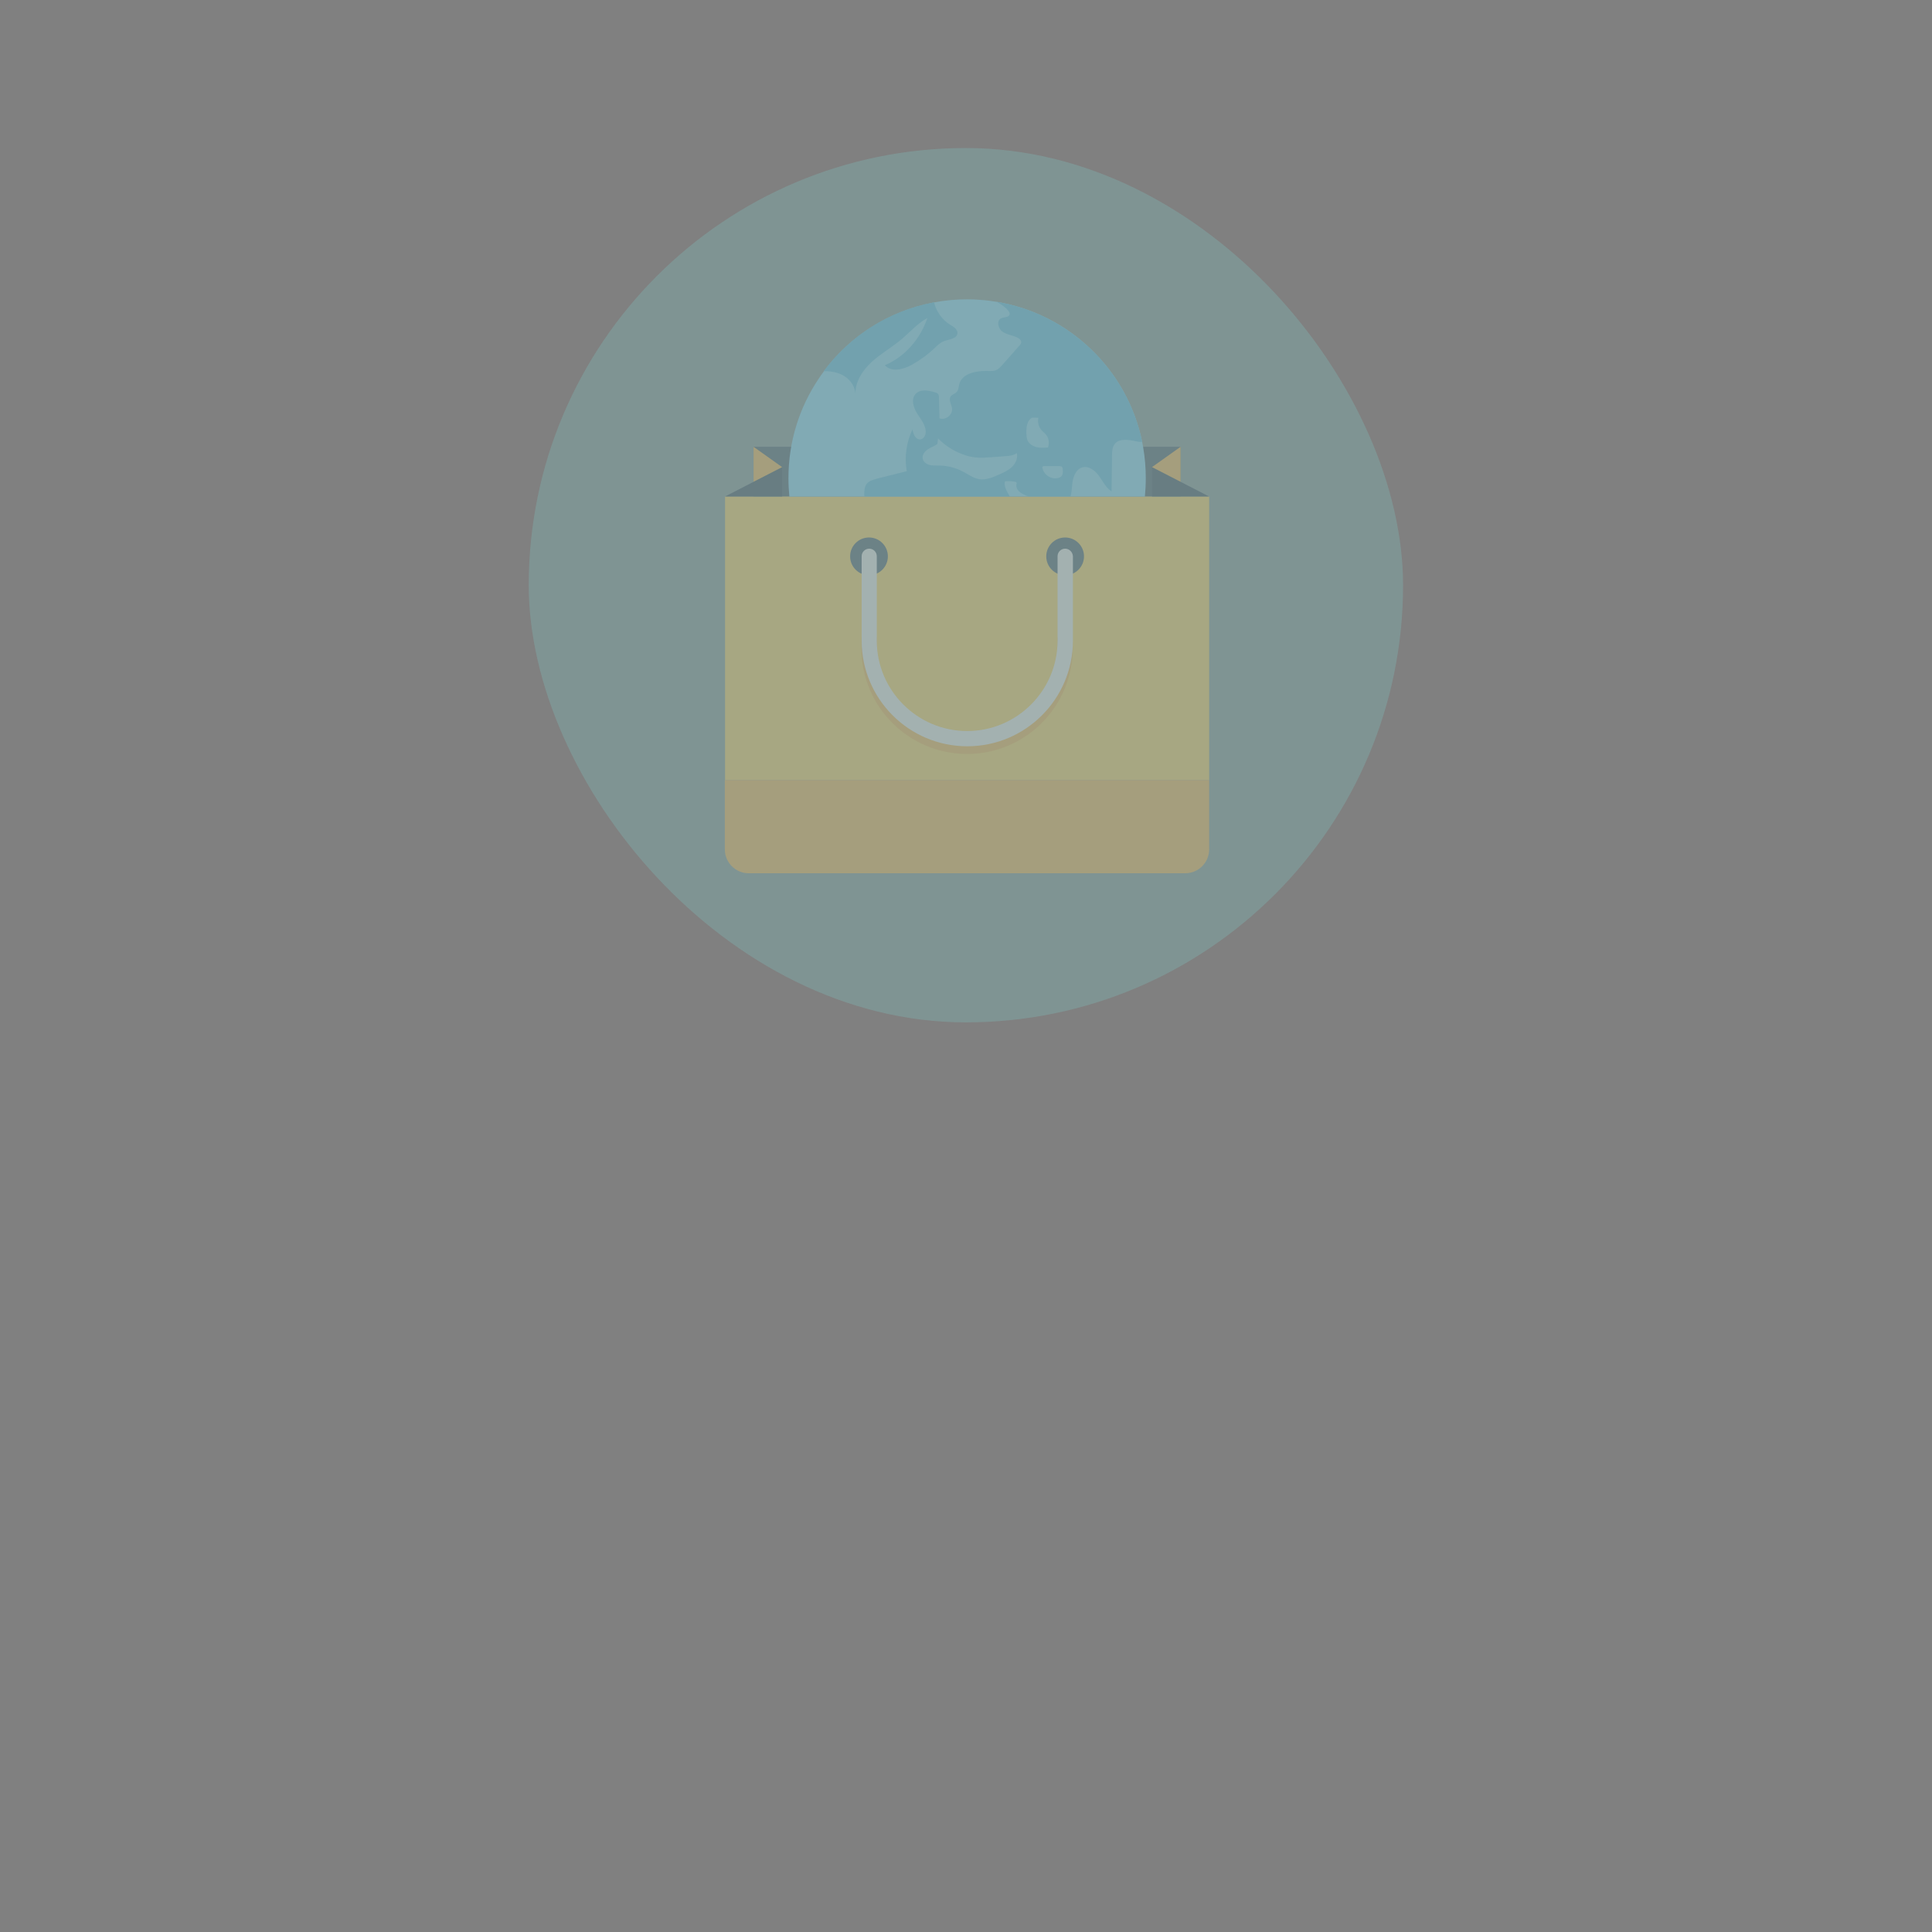 <?xml version="1.0" encoding="UTF-8" standalone="no"?>
<!-- Created with Inkscape (http://www.inkscape.org/) -->

<svg
   version="1.1"
   id="svg1"
   width="530.459"
   height="530.459"
   viewBox="0 0 530.459 530.459"
   sodipodi:docname="largecart.svg"
   inkscape:version="1.2.2 (732a01da63, 2022-12-09)"
   xmlns:inkscape="http://www.inkscape.org/namespaces/inkscape"
   xmlns:sodipodi="http://sodipodi.sourceforge.net/DTD/sodipodi-0.dtd"
   xmlns="http://www.w3.org/2000/svg"
   xmlns:svg="http://www.w3.org/2000/svg">
  <rect x="0" y="0" width="530.459" height="530.459" fill="#808080" stroke="none"/>
  <defs
     id="defs1" />
  <sodipodi:namedview
     id="namedview1"
     pagecolor="#ffffff"
     bordercolor="#cccccc"
     borderopacity="1"
     inkscape:showpageshadow="0"
     inkscape:pageopacity="1"
     inkscape:pagecheckerboard="0"
     inkscape:deskcolor="#d1d1d1"
     showgrid="false"
     inkscape:zoom="0.344375"
     inkscape:cx="487.84029"
     inkscape:cy="333.93829"
     inkscape:window-width="1366"
     inkscape:window-height="705"
     inkscape:window-x="-8"
     inkscape:window-y="-8"
     inkscape:window-maximized="1"
     inkscape:current-layer="g1" />
  <g
     inkscape:groupmode="layer"
     inkscape:label="Image"
     id="g1"
     transform="translate(-5.807,79.405)">
    <g
       id="g429"
       transform="matrix(3.607,0,0,3.607,-67.027,-159.596)">
      <rect
         style="opacity:0.311;fill:#80c1be;fill-opacity:1;stroke:none;stroke-width:0.402"
         id="rect540"
         width="66.554"
         height="66.554"
         x="60.44"
         y="33.5"
         ry="33.277" />
      <g
         id="g538"
         transform="matrix(0.086,0,0,0.086,71.957,45.017)"
         style="opacity:0.311">
        <path
           style="fill:#f8b64c"
           d="m 39.65,425.4 v 61.4 c 0,11.7 9.5,21.2 21.2,21.2 h 386.3 c 11.7,0 21.2,-9.5 21.2,-21.2 v -61.4 z"
           id="path485" />
        <rect
           x="39.85"
           y="174.5"
           style="fill:#ffd15c"
           width="428.5"
           height="250.9"
           id="rect487" />
        <rect
           x="65.05"
           y="130.5"
           style="fill:#40596b"
           width="378"
           height="43.9"
           id="rect489" />
        <polygon
           style="fill:#334a5e"
           points="39.85,174.5 90.35,148.5 90.35,174.5 "
           id="polygon491" />
        <polygon
           style="fill:#f8b64c"
           points="90.35,148.5 65.05,130.5 65.05,161.5 "
           id="polygon493" />
        <polygon
           style="fill:#334a5e"
           points="468.25,174.5 417.75,148.5 417.75,174.5 "
           id="polygon495" />
        <polygon
           style="fill:#f8b64c"
           points="417.75,148.5 443.05,130.5 443.05,161.5 "
           id="polygon497" />
        <g
           id="g503">
	<circle
   style="fill:#40596b"
   cx="167.25"
   cy="227.5"
   r="16.7"
   id="circle499" />

	<circle
   style="fill:#40596b"
   cx="340.85"
   cy="227.5"
   r="16.7"
   id="circle501" />

</g>
        <path
           style="fill:#f8b64c"
           d="m 334.05,299.2 v 9.7 c 0,44.1 -35.9,80 -80,80 -44.1,0 -80,-35.9 -80,-80 v -9.7 h -13.5 v 9.7 c 0,51.6 41.9,93.5 93.5,93.5 51.6,0 93.5,-41.9 93.5,-93.5 v -9.7 z"
           id="path505" />
        <path
           style="fill:#f2f2f2"
           d="m 340.85,220.7 c -3.7,0 -6.7,3 -6.7,6.7 v 74.7 c 0,44.1 -35.9,80 -80,80 -44.1,0 -80,-35.9 -80,-80 v -74.7 c 0,-3.7 -3,-6.7 -6.7,-6.7 -3.7,0 -6.7,3 -6.7,6.7 v 74.7 c 0,51.6 41.9,93.5 93.5,93.5 51.6,0 93.5,-41.9 93.5,-93.5 v -74.7 c -0.2,-3.7 -3.2,-6.7 -6.9,-6.7 z"
           id="path507" />
        <path
           style="fill:#84dbff"
           d="m 409.95,131.1 c -0.3,-1.6 -0.6,-3.2 -0.9,-4.8 -13,-63.7 -64.3,-113.4 -128.8,-124.1 -4.7,-0.8 -9.5,-1.4 -14.3,-1.7 -3.9,-0.4 -7.9,-0.5 -11.9,-0.5 -9.9,0 -19.6,0.9 -29,2.7 -0.5,0.1 -0.9,0.2 -1.4,0.3 -39.3,7.7 -73.4,29.8 -96.3,60.7 -1.8,2.3 -3.4,4.7 -5,7.1 -16.7,25.1 -26.4,55.1 -26.4,87.5 0,5.5 0.3,10.9 0.8,16.3 h 314.7 c 0.5,-5.4 0.8,-10.8 0.8,-16.3 0,-9.4 -0.8,-18.4 -2.3,-27.2 z"
           id="path509" />
        <g
           id="g515">
	<path
   style="fill:#54c0eb"
   d="m 245.55,29.9 c -0.2,5 -7.4,5.4 -12.1,7.2 -3.4,1.3 -6,4 -8.6,6.5 -6,5.7 -12.8,10.5 -20,14.5 -7.5,4.1 -18,6.6 -23.6,0.2 17.9,-7.4 31.5,-23.5 37.7,-41.8 -8.6,4.7 -15.2,12.3 -22.7,18.7 -8.5,7.1 -18.3,12.7 -26.5,20.1 -8.2,7.5 -14.9,17.8 -14.5,28.8 -0.1,-6.3 -4,-12.3 -9.3,-15.8 -5.3,-3.5 -11.9,-4.8 -18.2,-4.7 -0.2,0 -0.4,0 -0.6,0 23,-30.9 57,-53.1 96.3,-60.7 0.5,-0.1 0.9,-0.2 1.4,-0.3 1.9,8.1 7.1,15.4 14.1,19.8 3.1,1.9 6.8,4 6.6,7.5 z"
   id="path511" />

	<path
   style="fill:#54c0eb"
   d="m 291.85,174.5 c -0.3,-0.6 -0.7,-1.2 -1,-1.8 -2.1,-3.6 -4.2,-7.5 -3.3,-11.6 3.1,-0.4 6.5,-0.2 9.6,0.5 l 0.9,1 c -1.1,2.5 0.1,5.6 2,7.4 1.9,1.9 4.6,3 7.1,4 0.3,0.1 0.7,0.3 1.1,0.4 h 37.4 c 1,-3.5 1.1,-7.3 1.5,-10.9 0.6,-6 3,-13 8.8,-14.7 5.7,-1.7 11.4,2.7 14.9,7.5 3.4,4.8 6.1,10.5 11.1,13.7 0.1,-10.5 0.3,-21 0.4,-31.5 0,-3.8 0.2,-7.8 2.6,-10.7 4.1,-4.8 11.6,-3.6 17.9,-2.3 2,0.5 4.2,0.9 6.2,0.6 -13,-63.5 -64.3,-113.2 -128.8,-123.9 3.9,2.2 7.7,4.6 10.3,7.9 0.7,0.9 1.4,2.1 1.2,3.2 -0.6,2.8 -4.8,2.3 -7.4,3.4 -4.4,2 -3,9.1 1,11.9 4,2.8 9.2,3.2 13.5,5.4 1.7,0.9 3.4,2.4 3.1,4.3 -0.1,1 -0.8,1.8 -1.5,2.6 -5.2,5.8 -10.4,11.7 -15.6,17.6 -1.4,1.4 -2.7,3 -4.5,3.9 -2.3,1.2 -5.1,1.1 -7.8,1 -10.1,-0.3 -22.7,1.9 -25.4,11.6 -0.6,2.4 -0.6,5.2 -2.3,7 -1.5,1.7 -4.2,2.2 -5.4,4.1 -2,3 0.8,6.8 1.3,10.4 0.8,5.7 -5.9,10.9 -11.1,8.8 -0.2,-6.1 -0.4,-12.3 -0.5,-18.4 0,-1 -0.1,-2.1 -0.6,-2.9 -0.6,-1 -1.9,-1.4 -3,-1.7 -5.8,-1.8 -13.1,-3 -17.1,1.5 -4.1,4.5 -2,11.7 1.2,16.9 3.2,5.1 7.6,10.2 7.8,16.2 0.1,3 -1.4,6.4 -4.3,7 -4.3,0.9 -7.1,-4.6 -7.3,-9 -5.5,11.4 -7.4,24.6 -5.2,37.2 -8.9,2.3 -17.7,4.5 -26.6,6.7 -3.2,0.9 -6.7,1.8 -8.8,4.5 -2,2.5 -2.2,6 -2.2,9.1 0,0.7 0.1,1.4 0.1,2 h 128.7 z m 46.1,-26.3 c 0.6,0.6 0.8,1.5 0.8,2.4 0.2,2.2 0.3,4.7 -1.4,6.2 -0.6,0.6 -1.4,1 -2.2,1.2 -6.3,2.1 -13.9,-2.9 -14.5,-9.6 l 1,-0.8 c 4.6,0 9.3,0 13.9,0 0.8,0 1.7,0.1 2.4,0.6 z m -26.6,-43.3 0.6,-0.2 c 1.8,0 3.5,0.1 5.2,0.2 -0.9,3.7 0.2,7.9 2.7,10.8 1.1,1.3 2.5,2.3 3.7,3.6 2.8,3.1 3.6,7.9 2.1,11.8 -3.4,0.3 -6.8,0.5 -10.2,-0.3 -3.3,-0.9 -6.5,-2.9 -7.9,-6 -0.8,-2 -0.9,-4 -1,-6.2 -0.1,-5.1 0.4,-11.1 4.8,-13.7 z m -92.4,28.1 c 2.8,-1.9 6,-3 8.8,-4.9 l 0.6,-5 c 6.1,6.2 13.5,11 21.6,14 3.9,1.5 7.9,2.5 12.1,2.9 4.3,0.4 8.7,0.1 13,-0.2 1.4,-0.2 2.8,-0.3 4.2,-0.3 2.9,-0.2 5.8,-0.5 8.8,-0.7 3.5,-0.2 7.2,-0.6 10,-2.7 1.1,4.3 -0.9,8.9 -4,12 -3.1,3.1 -7.2,5 -11.3,6.8 -5.7,2.6 -11.8,5.2 -17.9,4.3 -5.2,-0.9 -9.6,-4.2 -14.2,-6.6 -6.7,-3.6 -14.3,-5.5 -21.8,-5.5 -2.7,-0.1 -5.4,0.2 -8,-0.5 -2.6,-0.7 -5.1,-2.4 -5.9,-5 -1.1,-3.3 1.2,-6.6 4,-8.6 z"
   id="path513" />

</g>
      </g>
    </g>
  </g>
</svg>
